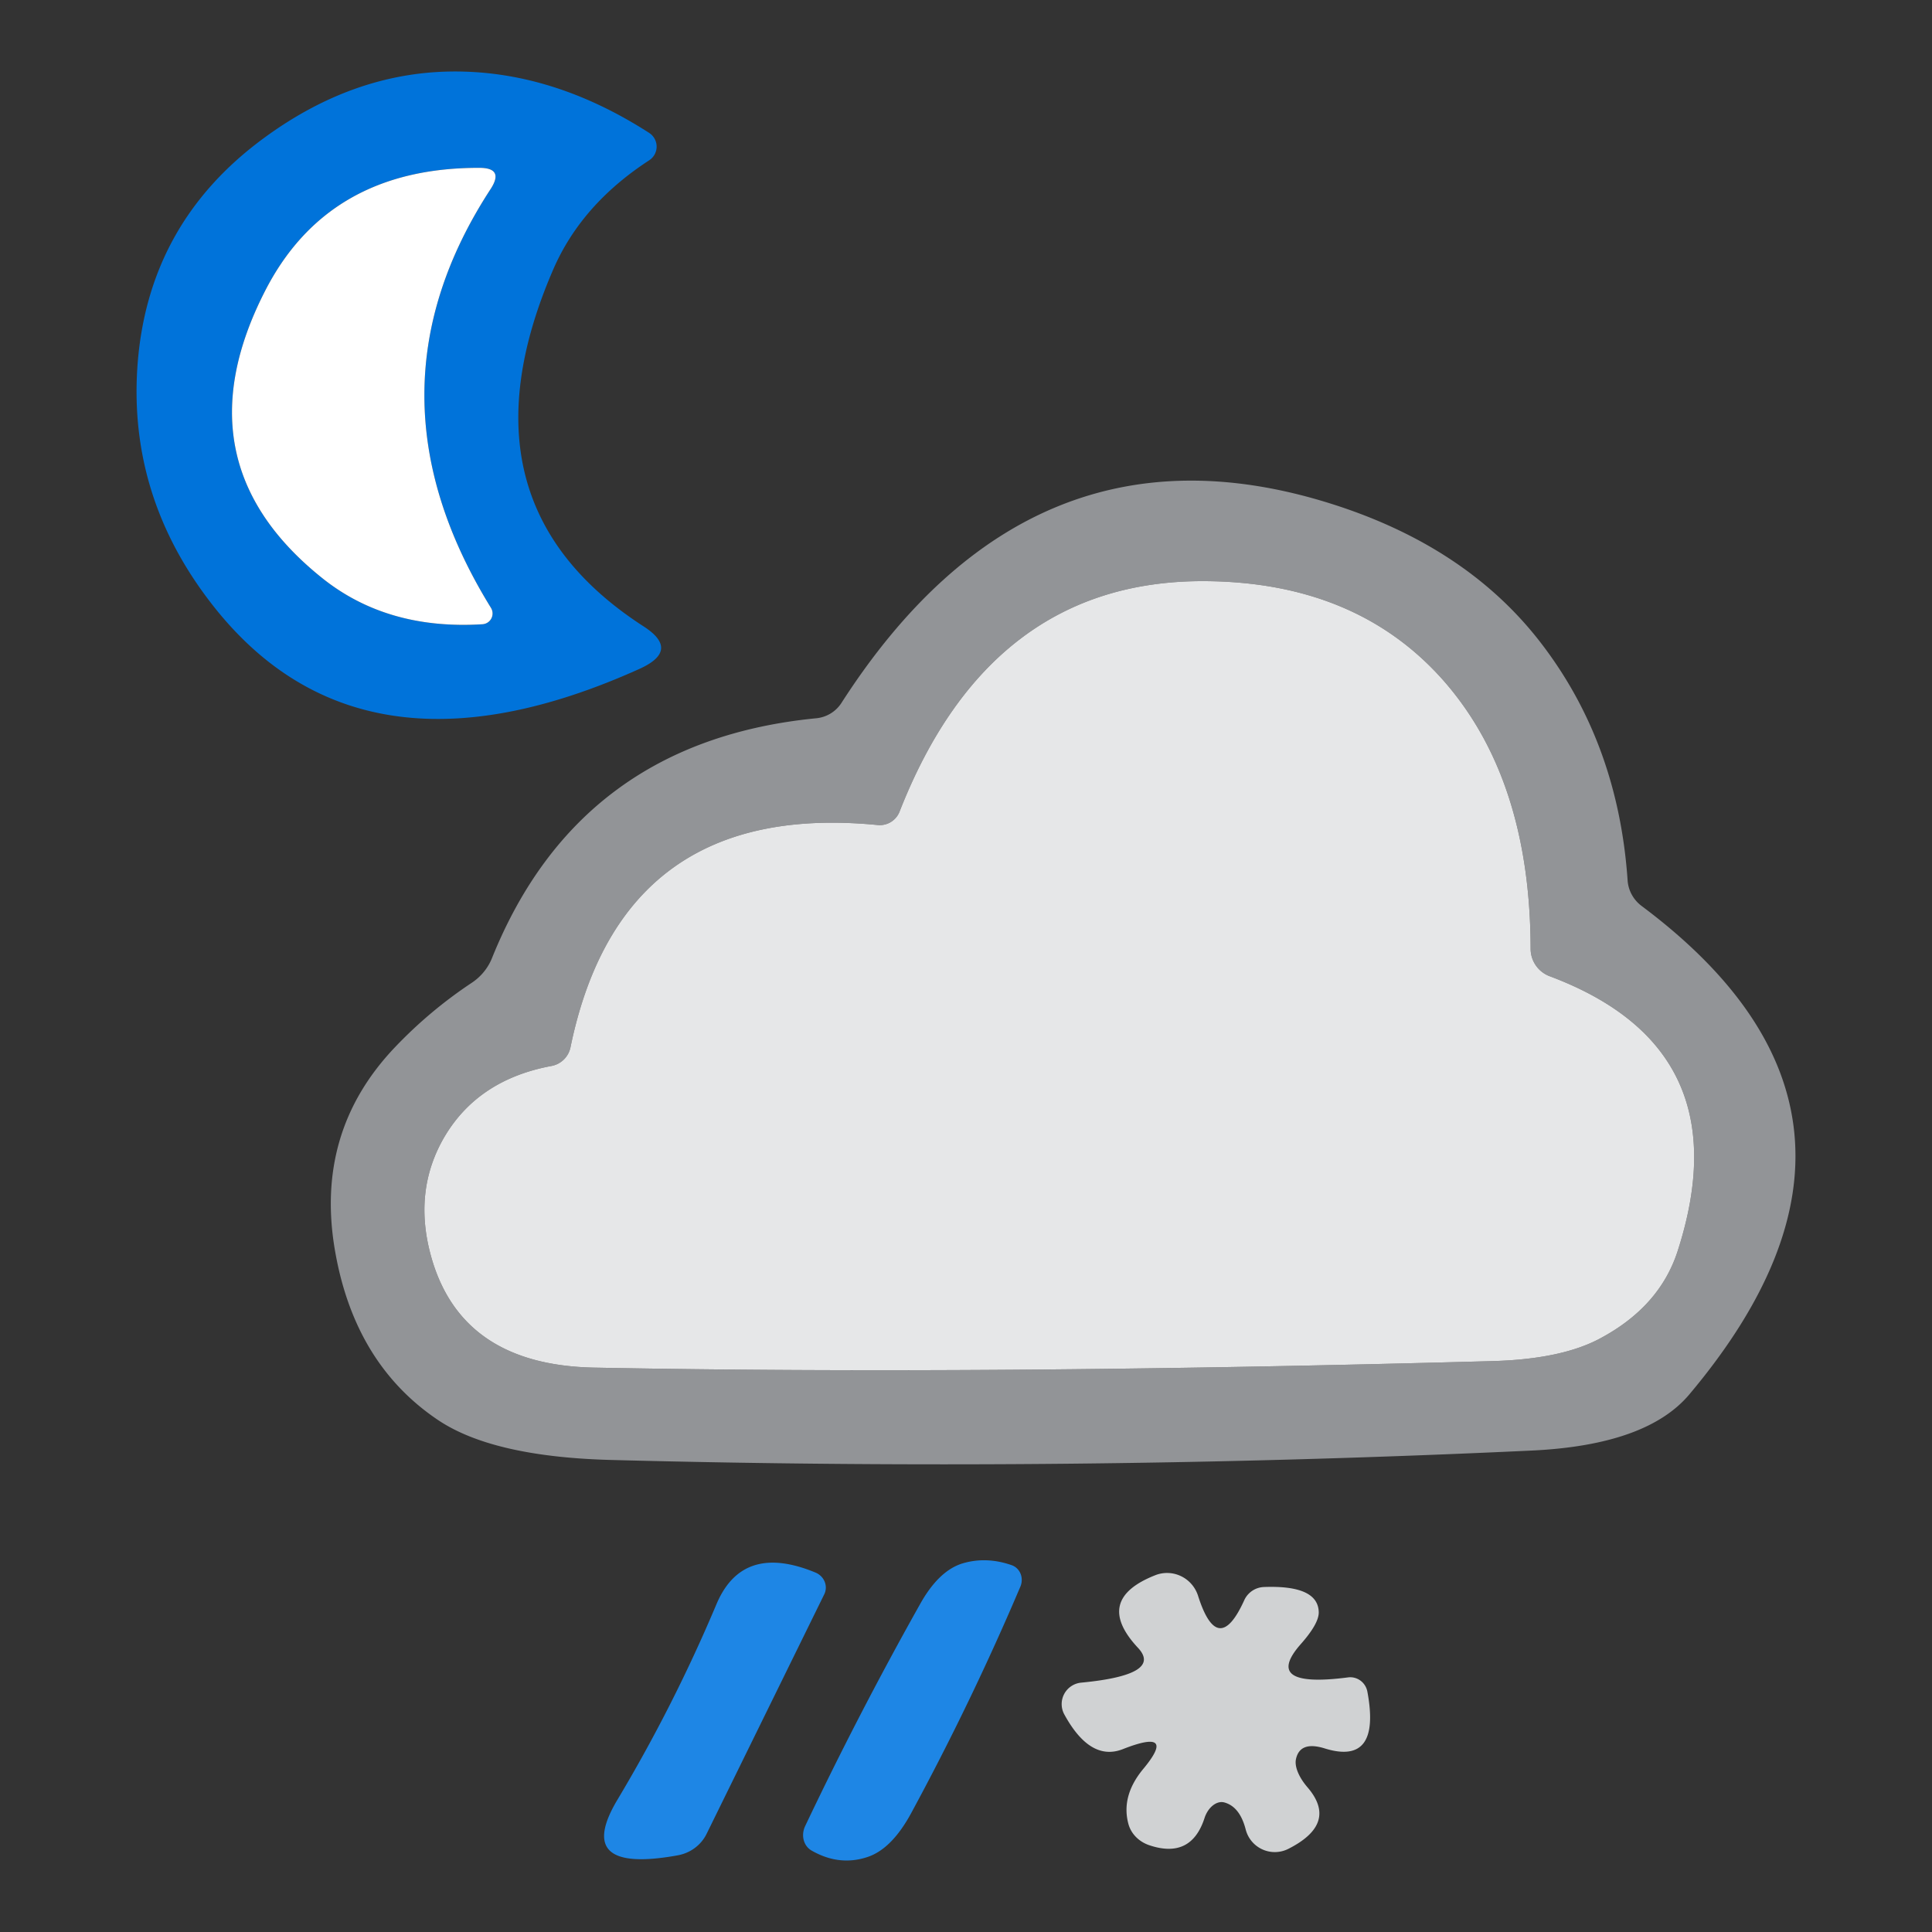 <svg width="256" height="256" xmlns="http://www.w3.org/2000/svg" version="1.1">
 <rect width="100%" height="100%" fill="#333333" stroke="none"/>
 <title>362</title>

 <g>
  <title>Layer 1</title>
  <g id="svg_8">
   <path id="svg_1" d="m86.017,17.61a2.163,2.163 0 0 1 0,3.634q-9.041,5.883 -12.761,14.578q-13.281,30.8 11.983,47.152q4.932,3.158 -0.433,5.624q-37.462,16.914 -57.145,-9.084q-10.512,-13.843 -9.474,-30.627q1.211,-19.207 16.828,-30.627q11.68,-8.565 24.614,-8.782q13.41,-0.216 26.388,8.133zm-43.302,59.005q8.609,6.878 21.197,6.1a1.428,1.428 -18.2 0 0 1.125,-2.206q-17.606,-28.551 0,-55.501q1.774,-2.769 -1.514,-2.769q-20.115,-0.043 -28.464,16.438q-11.507,22.624 7.657,37.938z" fill="#0073da"/>
   <path id="svg_2" d="m42.715,76.616q-19.164,-15.314 -7.657,-37.938q8.349,-16.482 28.464,-16.438q3.288,0 1.514,2.769q-17.606,26.95 0,55.501a1.428,1.428 -18.2 0 1 -1.125,2.206q-12.588,0.779 -21.197,-6.1z" fill="#ffffff"/>
   <path id="svg_3" d="m52.405,138.692q4.585,-4.802 10.123,-8.479a7.224,7.008 -6.2 0 0 2.639,-3.201q11.55,-28.767 42.999,-31.839a4.499,4.456 13.4 0 0 3.331,-2.033q25.004,-38.89 64.759,-26.431q18.082,5.667 27.945,18.515q10.209,13.281 11.464,31.406a4.672,4.585 17.1 0 0 1.86,3.417q37.289,27.859 6.359,64.672q-5.624,6.748 -20.851,7.484q-60.909,2.855 -121.861,1.255q-15.919,-0.389 -23.23,-5.364q-10.858,-7.354 -13.497,-22.062q-2.898,-16.006 7.96,-27.34zm20.678,2.552q-9.56,1.774 -14.059,9.171q-4.499,7.484 -1.73,16.655q4.196,13.8 21.413,14.146q51.565,0.995 119.092,-0.865q9.171,-0.26 14.275,-3.028q7.83,-4.196 10.209,-11.507q8.695,-26.864 -16.958,-36.467a3.893,3.893 10.4 0 1 -2.509,-3.634q-0.043,-22.581 -11.68,-35.689q-11.507,-12.891 -31.449,-13.021q-28.464,-0.173 -40.49,30.541a2.812,2.812 -76.4 0 1 -2.898,1.774q-33.958,-3.331 -40.707,29.459a3.158,3.158 -89.4 0 1 -2.509,2.466z" fill="#929497"/>
   <path id="svg_4" d="m75.591,138.779q6.748,-32.79 40.707,-29.459a2.812,2.812 -76.4 0 0 2.898,-1.774q12.026,-30.714 40.49,-30.541q19.942,0.13 31.449,13.021q11.637,13.107 11.68,35.689a3.893,3.893 10.4 0 0 2.509,3.634q25.653,9.604 16.958,36.467q-2.379,7.311 -10.209,11.507q-5.105,2.769 -14.275,3.028q-67.527,1.86 -119.092,0.865q-17.217,-0.346 -21.413,-14.146q-2.769,-9.171 1.73,-16.655q4.499,-7.397 14.059,-9.171a3.158,3.158 -89.4 0 0 2.509,-2.466z" fill="#e6e7e8"/>
   <path id="svg_5" d="m108.079,208.383a2.163,2.076 24.8 0 1 1.125,2.898l-15.573,31.709a5.364,5.191 7.5 0 1 -3.85,2.855q-13.843,2.509 -8.003,-7.311q7.484,-12.502 13.151,-25.955q3.461,-8.219 13.151,-4.196z" fill-opacity="0.996" fill="#1f87e6"/>
   <path id="svg_6" d="m127.502,207.171q3.158,-0.952 6.532,0.216a2.163,2.033 -69.2 0 1 1.168,2.855q-6.489,15.27 -14.405,29.892q-2.596,4.845 -5.84,5.926q-3.764,1.255 -7.441,-0.865a2.596,2.336 -62.3 0 1 -0.822,-3.244q7.094,-14.924 15.184,-29.33q2.466,-4.456 5.624,-5.451z" fill-opacity="0.996" fill="#1f87e6"/>
   <path id="svg_7" d="m167.517,210.286q7.181,-0.26 7.224,3.374q0,1.514 -2.422,4.239q-5.105,5.84 6.273,4.369a2.336,2.293 81.1 0 1 2.596,1.903q1.817,9.777 -5.58,7.527q-3.374,-1.081 -3.893,1.428a5.234,2.596 41.2 0 0 1.514,3.677q4.153,4.802 -2.509,8.176a3.98,3.98 69.6 0 1 -5.667,-2.596q-0.779,-2.985 -2.812,-3.547a2.812,1.947 -73 0 0 -2.639,2.076q-1.774,5.451 -7.311,3.591a4.369,3.98 3.1 0 1 -2.769,-2.812q-0.995,-3.677 1.903,-7.224q4.672,-5.58 -2.682,-2.682q-4.283,1.644 -7.7,-4.585a2.855,2.855 72.6 0 1 2.206,-4.239q10.901,-1.038 7.527,-4.629q-5.926,-6.359 2.293,-9.604a4.326,4.283 70.1 0 1 5.667,2.682q2.639,8.349 6.143,0.606a2.985,2.985 11.7 0 1 2.639,-1.73z" fill="#d0d2d3"/>
  </g>
 </g>
</svg>